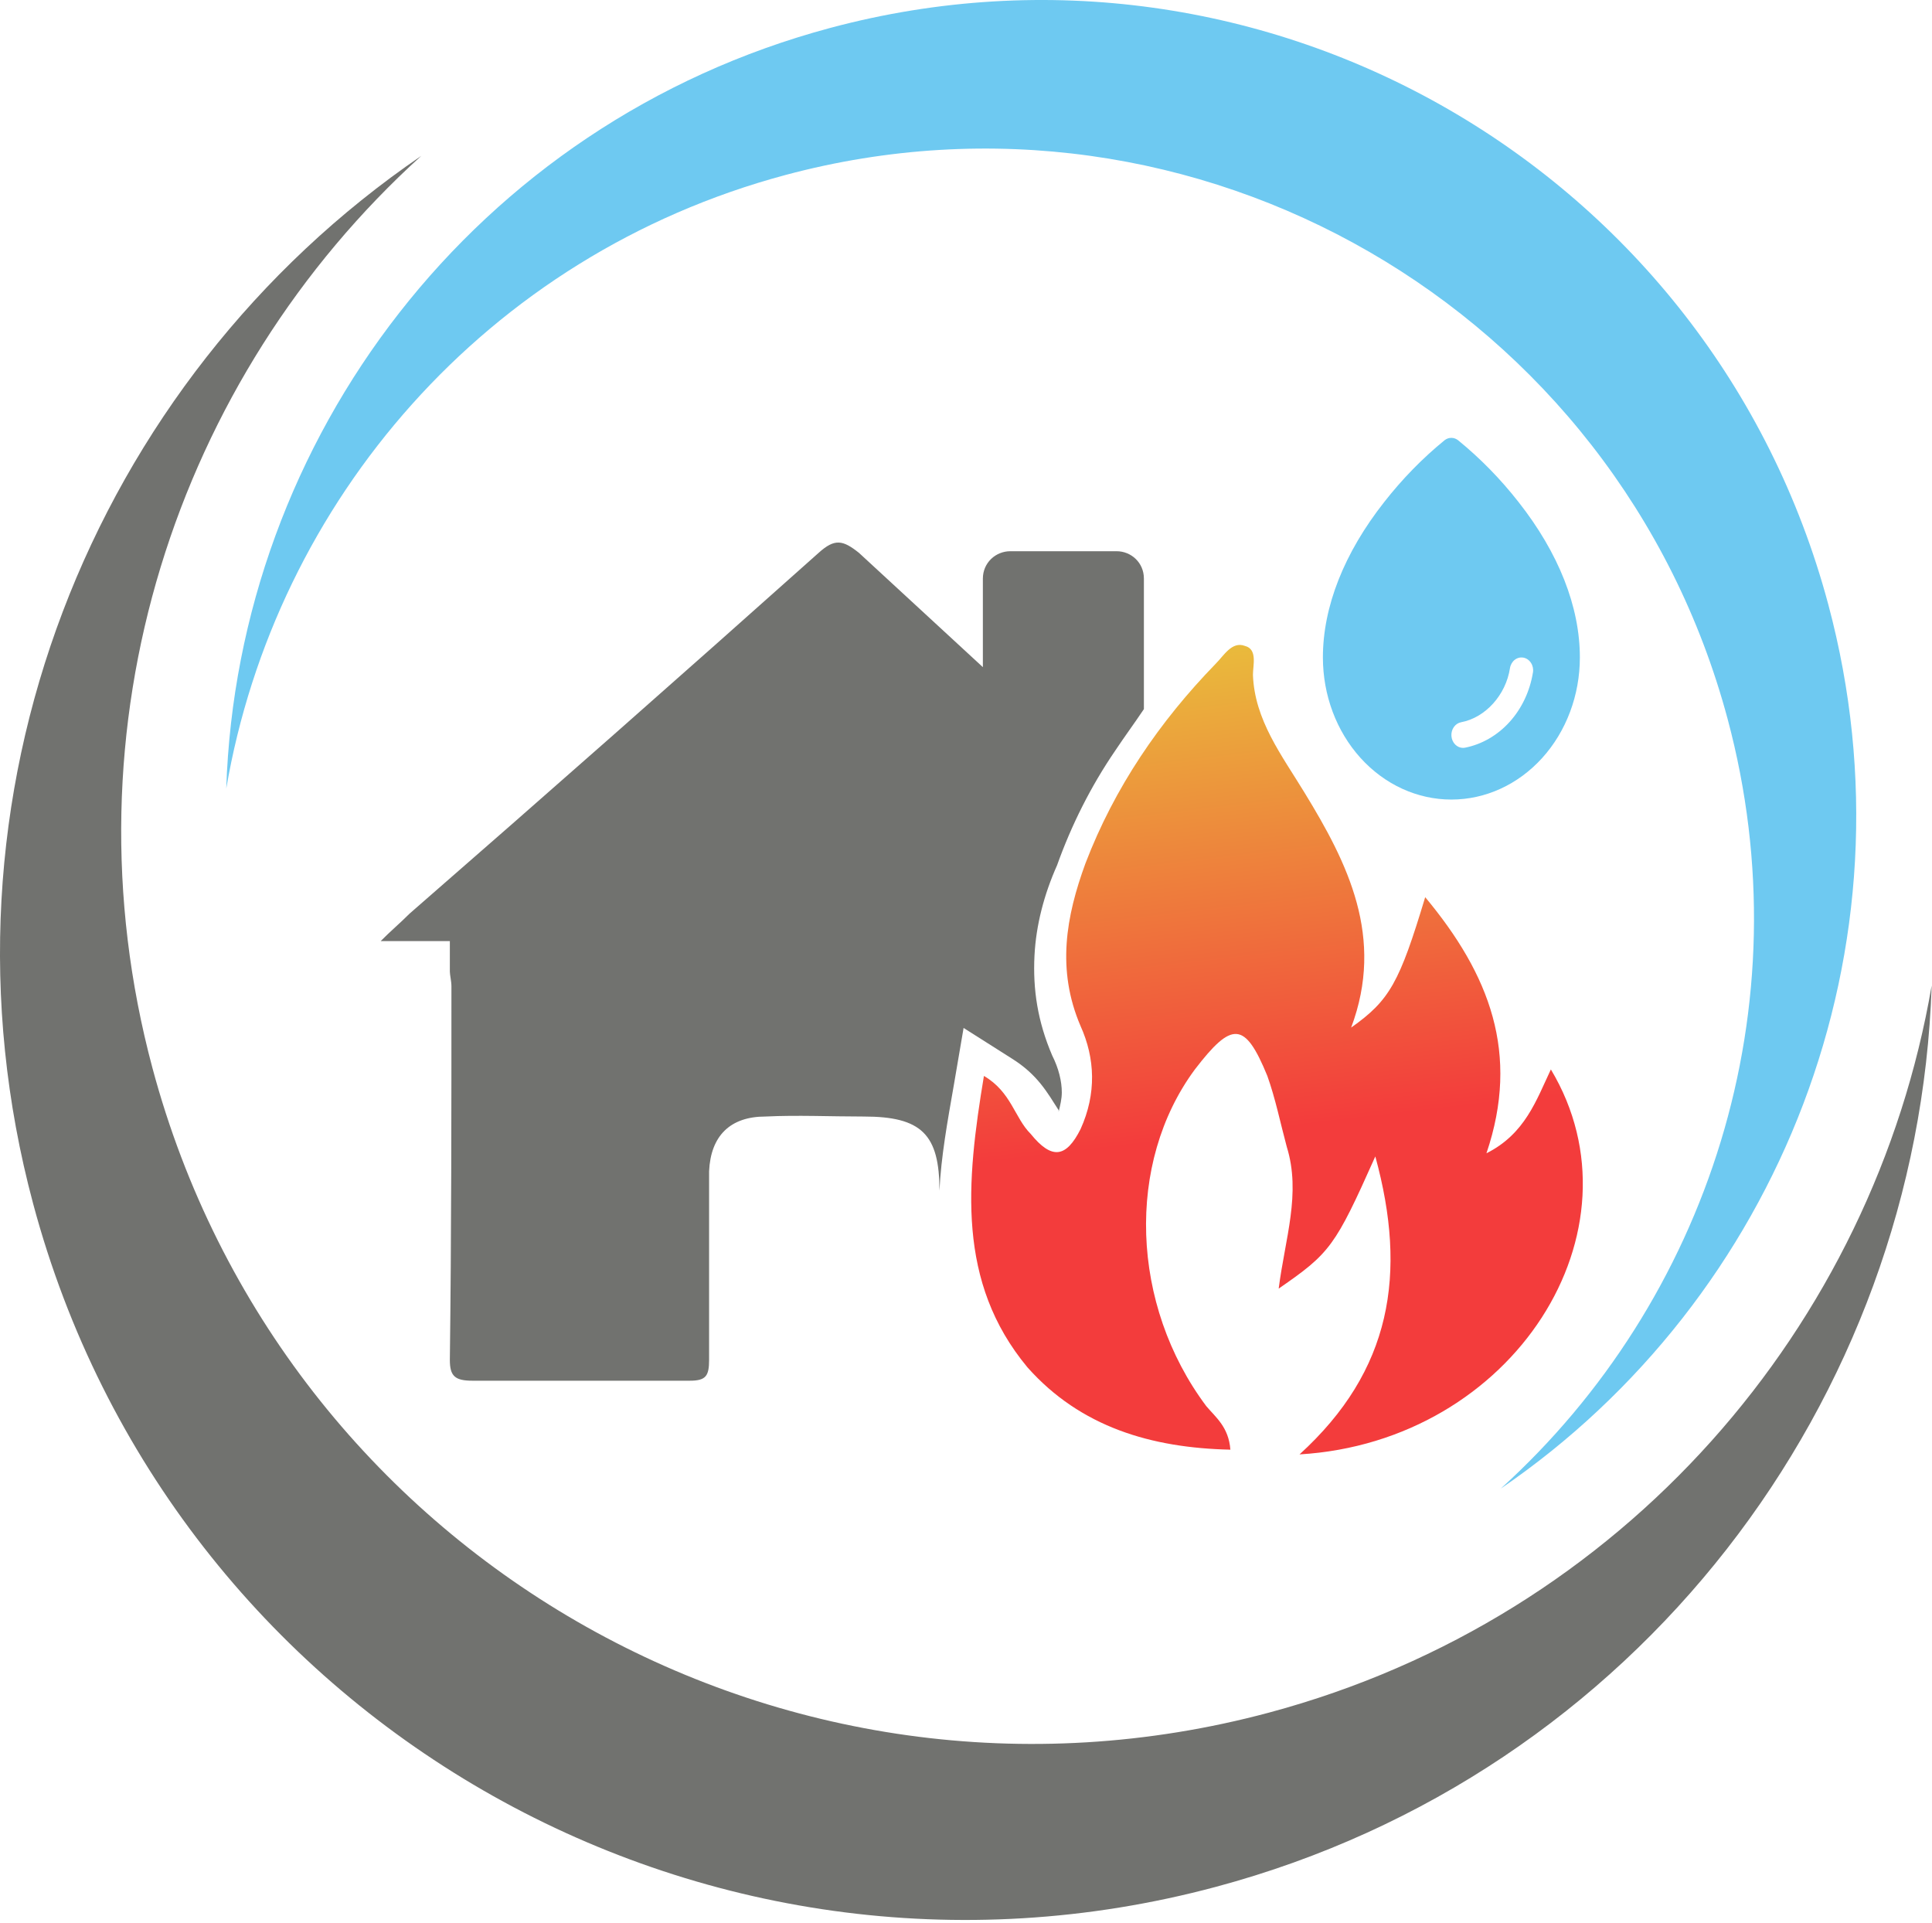 <svg width="203" height="202" viewBox="0 0 203 202" fill="none" xmlns="http://www.w3.org/2000/svg">
<path fill-rule="evenodd" clip-rule="evenodd" d="M44.267 16.373C9.665 40.002 -7.978 83.701 3.484 126.465C17.987 180.604 73.635 212.733 127.773 198.223C172.012 186.371 201.546 147.057 202.964 103.536C196.841 139.251 170.623 169.934 133.324 179.926C82.226 193.62 29.712 163.3 16.018 112.202C6.406 76.316 18.504 39.721 44.267 16.373Z" fill="#71726F"/>
<path fill-rule="evenodd" clip-rule="evenodd" d="M157.688 156.389C186.883 136.45 201.771 99.582 192.1 63.493C179.859 17.808 132.906 -9.299 87.221 2.937C49.892 12.941 24.967 46.12 23.773 82.84C28.939 52.703 51.064 26.813 82.538 18.382C125.652 6.829 169.97 32.414 181.524 75.528C189.638 105.814 179.428 136.692 157.688 156.389Z" fill="#6EC9F1"/>
<path fill-rule="evenodd" clip-rule="evenodd" d="M144.508 121.491C140.28 130.963 139.764 131.644 134.355 135.377C135.02 130.133 136.729 125.388 135.203 120.478C134.522 117.942 134.01 115.403 133.162 113.033C130.804 107.274 129.446 107.274 125.549 112.352C118.282 122.171 118.779 137.071 126.742 147.72C127.753 148.914 129.099 149.928 129.279 152.299C120.984 152.118 113.538 149.928 107.963 143.656C100.512 134.697 101.526 124.212 103.384 113.034C106.268 114.724 106.603 117.444 108.295 119.122C110.499 121.841 112.011 121.66 113.537 118.622C115.229 114.892 115.064 111.176 113.537 107.792C110.997 101.869 112.011 96.278 114.051 90.703C117.1 82.741 121.83 75.808 127.751 69.716C128.598 68.871 129.444 67.344 130.803 67.858C132.15 68.195 131.65 69.885 131.65 70.897C131.817 75.639 134.685 79.356 137.058 83.253C141.62 90.702 145.519 98.484 141.969 107.955C146.032 105.085 147.046 103.213 149.749 94.255C156.518 102.38 159.735 110.676 156.185 121.161C160.25 119.122 161.428 115.573 162.954 112.352C173.106 129.274 159.057 151.453 136.545 152.796C146.201 144.003 147.892 133.85 144.508 121.491Z" fill="url(#paint0_linear_501_159)"/>
<path fill-rule="evenodd" clip-rule="evenodd" d="M120.192 74.498V60.781C120.192 59.103 118.849 57.91 117.323 57.91H106.157C104.631 57.91 103.272 59.103 103.272 60.797V70.089C98.877 66.039 94.646 62.138 90.25 58.078C88.558 56.732 87.71 56.552 86.019 58.078C71.803 70.766 57.419 83.458 43.037 95.981C42.024 96.995 41.013 97.84 40 98.868H47.267V102.073C47.267 102.418 47.433 103.098 47.433 103.599C47.433 116.635 47.433 129.66 47.267 142.864C47.267 144.553 47.781 145.054 49.639 145.054C57.253 145.054 64.869 145.054 72.482 145.054C74.174 145.054 74.506 144.553 74.506 142.864C74.506 136.259 74.506 129.66 74.506 123.056C74.672 119.338 76.712 117.3 80.429 117.3C83.814 117.136 87.198 117.3 90.762 117.3C96.837 117.3 98.711 119.175 98.711 125.097C98.876 121.545 99.555 117.812 100.236 113.915L101.247 107.993L106.324 111.212C109.029 112.907 110.04 114.777 111.234 116.635V116.804C111.399 116.123 111.567 115.442 111.567 114.777C111.567 113.584 111.234 112.226 110.554 110.88C109.028 107.315 108.514 103.943 108.697 100.379C108.862 97.174 109.706 93.959 111.067 90.907C112.578 86.678 114.618 82.612 117.156 78.895C118.169 77.37 119.182 76.008 120.192 74.498Z" fill="#71726F"/>
<path d="M159.557 52.743C157.662 50.323 155.529 48.144 153.198 46.246C152.992 46.086 152.746 46 152.494 46C152.242 46 151.996 46.086 151.79 46.246C149.463 48.145 147.334 50.324 145.443 52.743C141.226 58.099 139 63.744 139 69.071C139 73.031 140.422 76.828 142.954 79.627C145.486 82.427 148.92 84 152.5 84C156.08 84 159.514 82.427 162.046 79.627C164.578 76.828 166 73.031 166 69.071C166 63.744 163.774 58.099 159.557 52.743ZM161.068 70.656C160.75 72.621 159.894 74.432 158.617 75.844C157.34 77.256 155.703 78.201 153.925 78.553C153.86 78.564 153.794 78.571 153.727 78.571C153.419 78.571 153.123 78.443 152.896 78.213C152.67 77.982 152.53 77.666 152.505 77.327C152.479 76.987 152.57 76.65 152.759 76.381C152.948 76.112 153.221 75.932 153.525 75.876C156.067 75.402 158.224 73.017 158.655 70.201C158.709 69.846 158.889 69.53 159.155 69.321C159.42 69.113 159.75 69.03 160.071 69.09C160.392 69.15 160.678 69.349 160.866 69.643C161.055 69.936 161.13 70.301 161.076 70.656H161.068Z" fill="#6EC9F1"/>
<defs>
<linearGradient id="paint0_linear_501_159" x1="131.5" y1="44.5" x2="144.5" y2="155.5" gradientUnits="userSpaceOnUse">
<stop stop-color="#E5F33C"/>
<stop offset="0.661" stop-color="#F33C3C"/>
</linearGradient>
</defs>
</svg>
